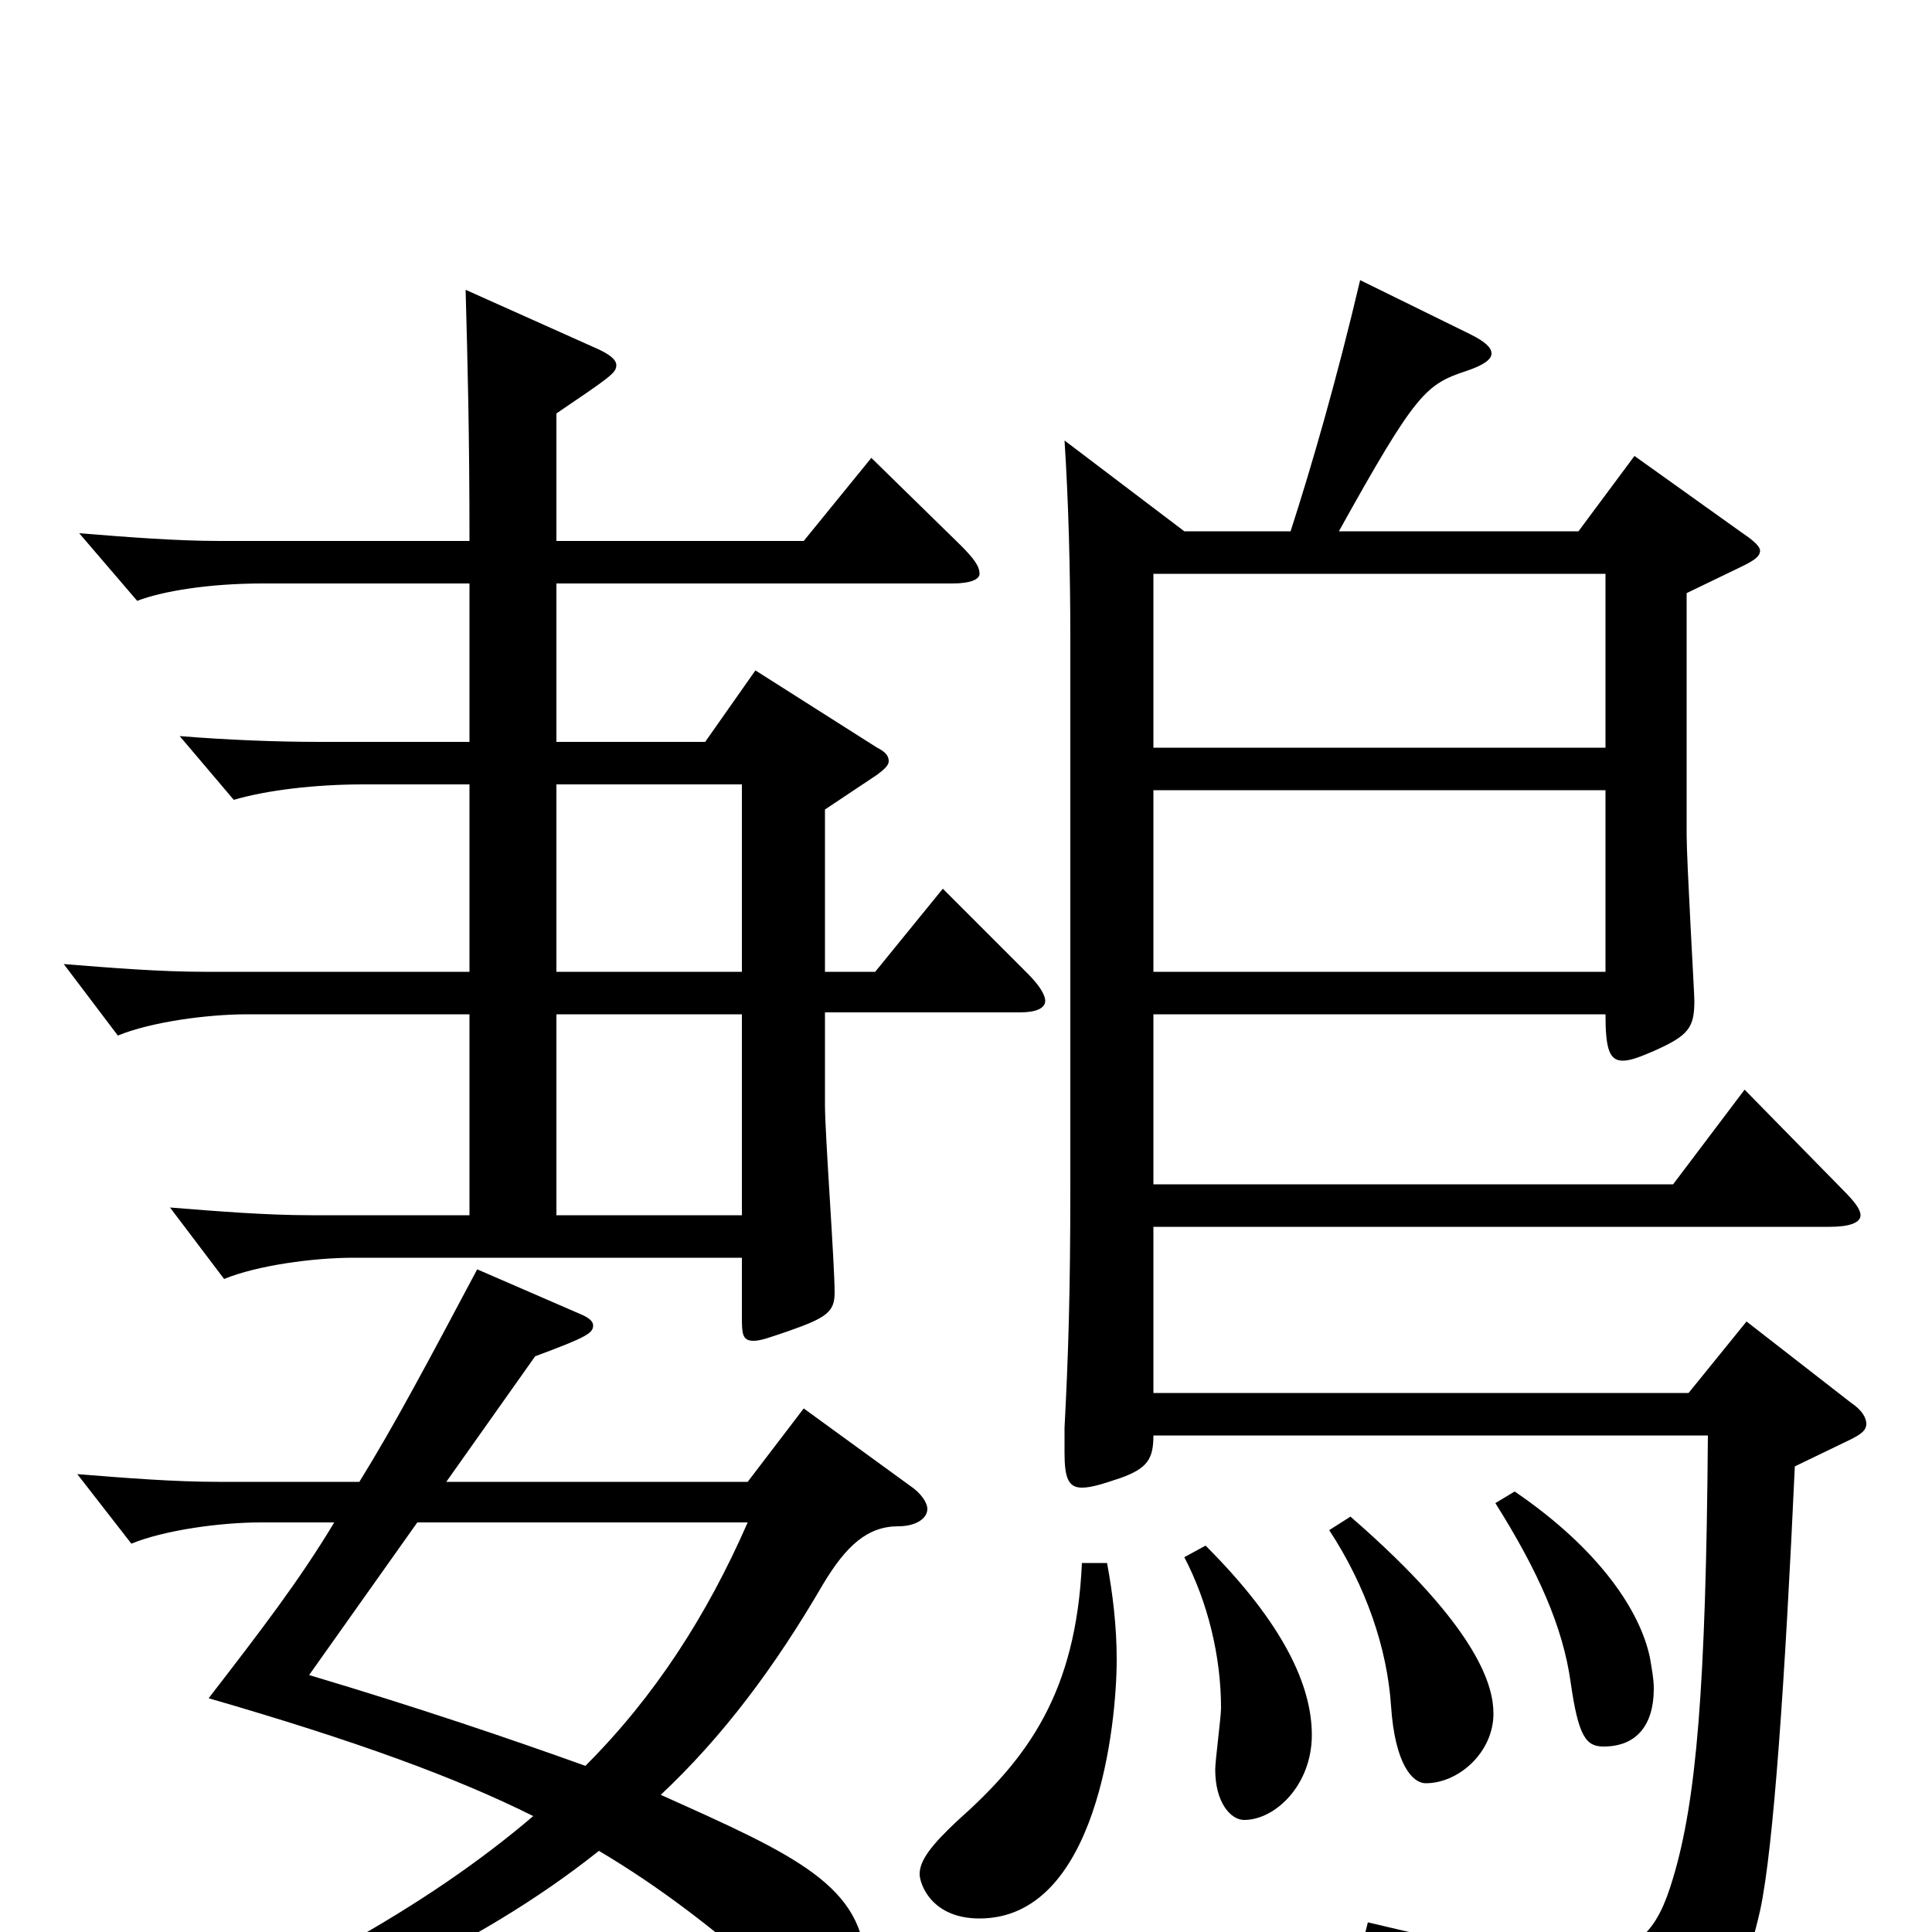 <svg xmlns="http://www.w3.org/2000/svg" viewBox="0 -1000 1000 1000">
	<path fill="#000000" d="M613 -725L551 -772C553 -741 554 -706 554 -669V-385C554 -332 553 -299 551 -261V-248C551 -235 553 -230 560 -230C565 -230 571 -232 580 -235C594 -240 597 -245 597 -257H884C883 -126 878 -68 866 -28C858 -1 848 13 813 13C791 13 758 7 708 -5L704 11C786 36 808 53 813 81C814 86 816 89 819 89C821 89 823 88 826 87C885 62 900 37 911 -11C918 -43 924 -132 929 -241L958 -255C964 -258 966 -260 966 -263C966 -266 964 -270 958 -274L904 -316L874 -279H597V-365H947C957 -365 963 -367 963 -371C963 -374 960 -378 954 -384L903 -436L866 -387H597V-475H831C831 -457 833 -451 840 -451C844 -451 849 -453 856 -456C874 -464 877 -468 877 -482C877 -486 873 -554 873 -568V-693L902 -707C908 -710 911 -712 911 -715C911 -717 908 -720 902 -724L846 -764L817 -725H693C733 -797 738 -801 759 -808C768 -811 772 -814 772 -817C772 -820 769 -823 761 -827L704 -855C692 -804 679 -759 668 -725ZM597 -613V-703H831V-613ZM597 -497V-591H831V-497ZM288 -371V-475H384V-371ZM243 -497H106C83 -497 58 -499 33 -501L61 -464C78 -471 107 -475 128 -475H243V-371H161C138 -371 113 -373 88 -375L116 -338C133 -345 162 -349 183 -349H384V-319C384 -310 384 -306 390 -306C394 -306 399 -308 408 -311C428 -318 432 -321 432 -331C432 -346 427 -413 427 -428V-476H528C536 -476 541 -478 541 -482C541 -485 538 -490 532 -496L488 -540L453 -497H427V-581L454 -599C458 -602 460 -604 460 -606C460 -609 458 -611 454 -613L391 -653L365 -616H288V-698H493C502 -698 507 -700 507 -703C507 -707 504 -711 497 -718L451 -763L416 -720H288V-786C316 -805 319 -807 319 -811C319 -814 315 -817 308 -820L241 -850C242 -813 243 -777 243 -720H114C91 -720 66 -722 41 -724L71 -689C84 -694 108 -698 136 -698H243V-616H166C143 -616 118 -617 93 -619L121 -586C138 -591 163 -594 188 -594H243ZM288 -497V-594H384V-497ZM54 82C164 45 246 9 310 -42C342 -23 369 -2 400 25C413 36 425 42 433 42C445 42 448 30 448 19C448 -24 411 -40 342 -71C374 -101 401 -137 426 -180C438 -200 449 -210 465 -210C474 -210 480 -214 480 -219C480 -222 477 -227 471 -231L416 -271L387 -233H231L277 -298C304 -308 307 -310 307 -314C307 -316 305 -318 300 -320L247 -343C222 -296 204 -262 186 -233H113C90 -233 65 -235 40 -237L68 -201C85 -208 114 -212 135 -212H173C155 -182 135 -156 108 -121C184 -99 236 -80 276 -60C221 -13 147 28 47 68ZM387 -212C366 -164 339 -122 303 -86C264 -100 217 -116 160 -133L216 -212ZM560 -191C557 -124 532 -90 496 -58C482 -45 476 -37 476 -30C476 -25 482 -7 507 -7C568 -7 578 -108 578 -141C578 -158 576 -175 573 -191ZM613 -194C625 -171 632 -143 632 -116C632 -111 629 -89 629 -84C629 -67 637 -58 644 -58C660 -58 679 -76 679 -102C679 -127 665 -159 624 -200ZM688 -208C707 -179 718 -147 720 -117C722 -87 731 -77 738 -77C755 -77 773 -93 773 -113C773 -126 767 -156 699 -215ZM774 -222C796 -187 809 -158 813 -129C817 -101 821 -96 830 -96C847 -96 856 -107 856 -126C856 -131 855 -136 854 -142C849 -166 828 -198 784 -228Z"/>
</svg>